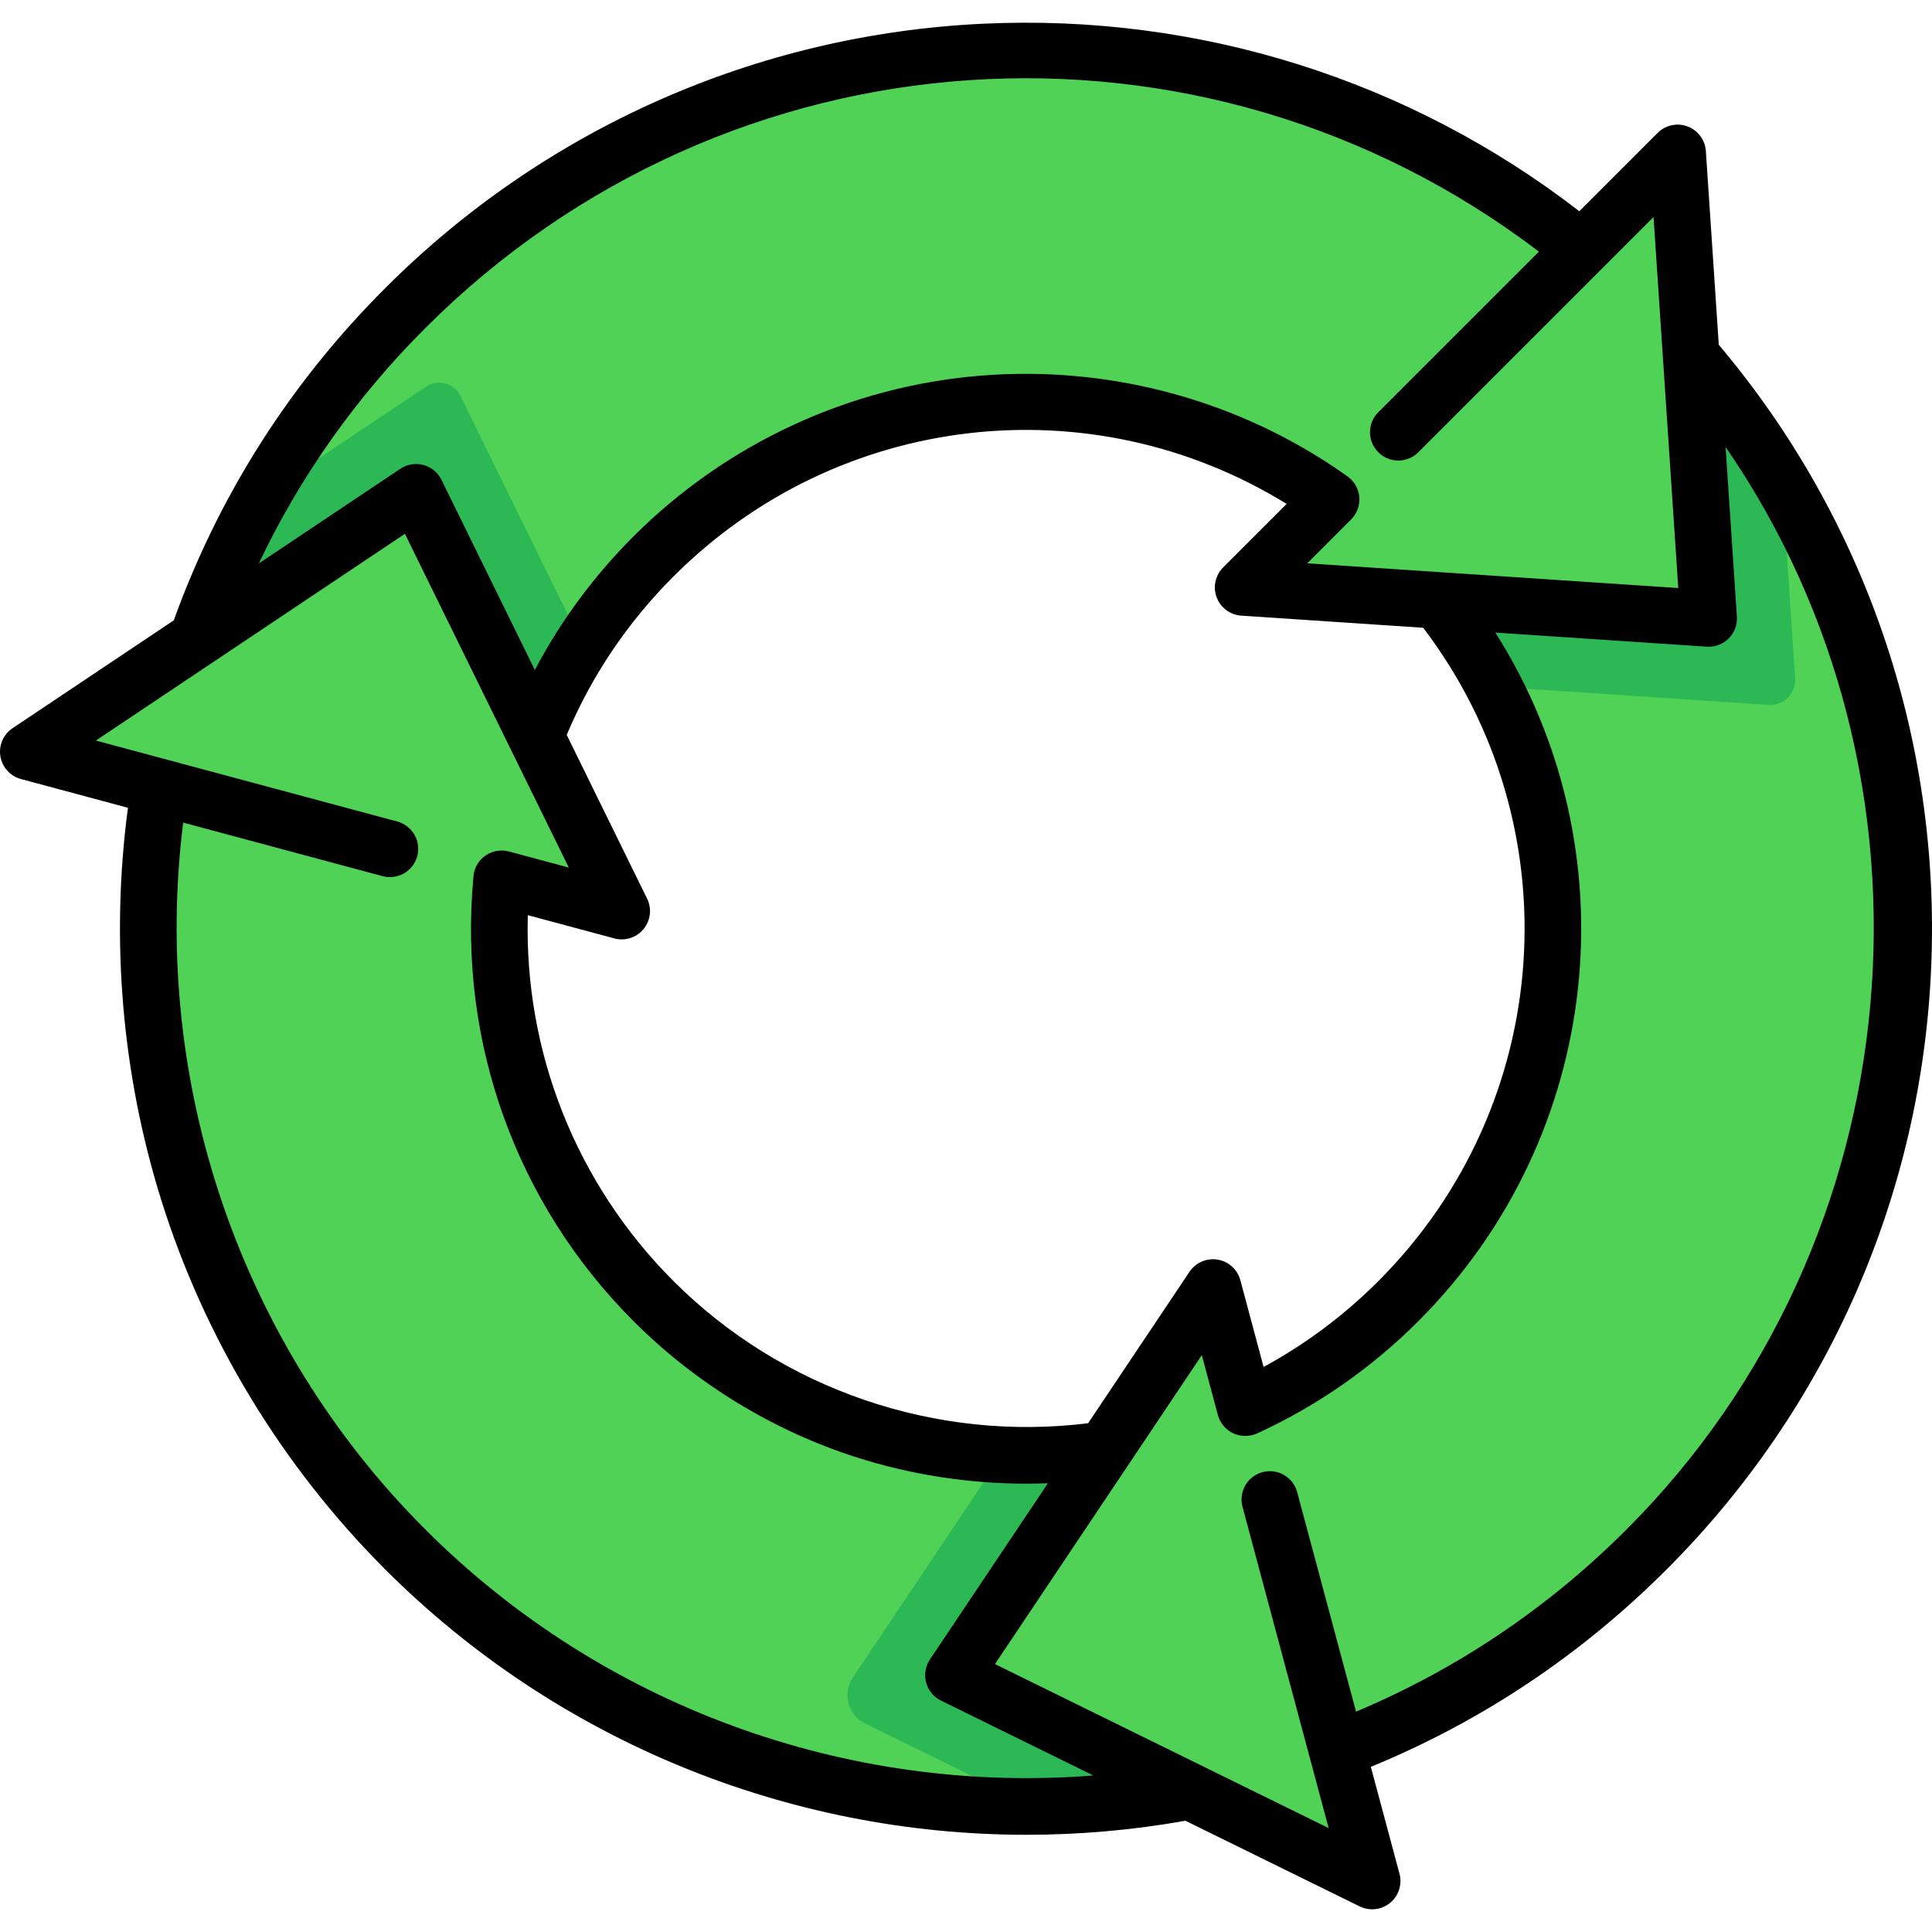 <?xml version="1.0" encoding="iso-8859-1"?>
<!-- Generator: Adobe Illustrator 19.0.0, SVG Export Plug-In . SVG Version: 6.00 Build 0)  -->
<svg version="1.1" id="Capa_1" xmlns="http://www.w3.org/2000/svg" xmlns:xlink="http://www.w3.org/1999/xlink" x="0px" y="0px"
	 viewBox="0 0 512.002 512.002" style="enable-background:new 0 0 512.002 512.002;" xml:space="preserve">
<path style="fill:#4FD255;" d="M448.181,94.371l-3.589-53.843l-25.488,25.488C327.732-8.848,192.692-3.641,107.401,81.649
	c-25.568,25.568-43.939,55.608-55.115,87.602L7.5,199.212l34.819,9.352c-11.614,71.338,10.072,147.044,65.082,202.054
	c56.495,56.495,134.818,77.845,207.821,64.071l48.415,23.797l-9.324-34.772c29.917-11.314,57.971-29.011,82.056-53.097
	C523.085,323.901,527.018,185.759,448.181,94.371z M370.575,344.822c-12.101,12.101-25.875,21.5-40.573,28.228l-8.538-31.839
	l-28.733,42.916c-42.303,6.355-86.964-6.734-119.534-39.305c-30.621-30.621-44.036-71.931-40.251-111.919l31.813,8.544
	l-22.772-46.374c6.808-17.345,17.192-33.611,31.209-47.629c48.898-48.897,125.033-53.895,179.539-15.059l-23.282,23.282
	l51.522,3.435C424.8,213.899,421.349,294.048,370.575,344.822z"/>
<g>
	<path style="fill:#2CB855;" d="M468.69,186.805c3.993,0.266,7.306-3.047,7.04-7.04l-1.155-17.325l-2.196-32.948
		c-0.07-1.052-0.385-2.075-0.928-2.979c-3.063-5.102-6.341-10.111-9.831-15.015c-3.876-5.447-12.458-2.418-12.014,4.253
		l2.706,40.597c0.266,3.993-3.047,7.306-7.04,7.04L395,160.037c-5.437-0.363-8.949,5.633-5.978,10.202
		c1.828,2.812,3.545,5.676,5.149,8.586c1.08,1.958,3.094,3.219,5.326,3.368l51.868,3.458L468.69,186.805z"/>
	<path style="fill:#2CB855;" d="M290.252,462.415l-29.012-14.26c-4.531-2.227-6.063-7.937-3.254-12.133l25.047-37.411
		c3.777-5.642-0.404-13.172-7.191-12.977c-1.942,0.056-3.885,0.071-5.828,0.046c-2.822-0.037-5.47,1.349-7.04,3.694l-28.415,42.441
		L226,444.599c-2.809,4.196-1.278,9.905,3.253,12.133l13.807,6.787l29.122,14.314c1.191,0.585,2.504,0.887,3.83,0.864
		c3.719-0.065,7.436-0.219,11.149-0.461C295.664,477.68,297.898,466.173,290.252,462.415z"/>
	<path style="fill:#2CB855;" d="M113.407,136.869l22.727,46.284c2.265,4.612,8.835,4.671,11.152,0.085
		c1.639-3.243,3.412-6.436,5.32-9.571c1.098-1.804,1.176-4.05,0.245-5.946l-23.012-46.865l-7.842-15.97
		c-1.664-3.389-5.933-4.535-9.071-2.436l-14.788,9.892L70.636,130.74c-0.825,0.552-1.512,1.29-1.995,2.157
		c-3.188,5.715-6.12,11.535-8.791,17.444c-2.575,5.695,3.982,11.188,9.178,7.713l35.309-23.62
		C107.474,132.334,111.743,133.48,113.407,136.869z"/>
</g>
<path d="M455.589,91.489c-0.029-0.034-0.061-0.064-0.091-0.097l-3.424-51.364c-0.195-2.937-2.091-5.486-4.846-6.521
	c-2.751-1.035-5.858-0.363-7.941,1.717l-20.755,20.755C373.509,21.175,317.597,3.555,260.368,6.292
	c-59.739,2.852-115.948,27.73-158.271,70.054c-25.166,25.166-44.015,54.768-56.023,87.985c-0.008,0.022-0.013,0.045-0.021,0.067
	L3.33,192.979c-2.446,1.636-3.709,4.552-3.23,7.455s2.612,5.258,5.454,6.021l28.357,7.616c-4.641,34.735-1.63,70.503,8.799,103.877
	c11.472,36.715,32.008,70.593,59.386,97.972c45.402,45.401,106.754,70.318,169.935,70.318c13.999,0,28.092-1.224,42.117-3.719
	l46.178,22.698c1.051,0.517,2.182,0.77,3.308,0.77c1.704,0,3.394-0.58,4.764-1.706c2.273-1.868,3.243-4.894,2.482-7.736
	l-7.592-28.312c29.354-12.052,55.698-29.626,78.384-52.312c42.817-42.817,67.726-99.698,70.137-160.164
	C514.205,195.639,494.239,137.301,455.589,91.489z M112.704,86.952c80.157-80.16,205.699-88.3,295.126-20.271l-42.563,42.563
	c-2.929,2.93-2.929,7.678,0,10.607c2.93,2.928,7.678,2.928,10.607,0l62.333-62.334l6.554,98.319l-98.316-6.554l11.616-11.615
	c2.93-2.929,2.93-7.678,0.001-10.606c-0.376-0.377-0.784-0.703-1.213-0.983c-0.065-0.049-0.124-0.103-0.191-0.15
	c-27.977-19.779-62.297-29.143-96.636-26.388c-34.735,2.795-67.454,17.924-92.13,42.599c-10.555,10.556-19.309,22.426-26.15,35.418
	l-24.745-50.395c-0.953-1.941-2.698-3.377-4.787-3.938c-2.086-0.56-4.317-0.194-6.115,1.01l-37.508,25.091
	C79.544,126.26,94.316,105.34,112.704,86.952z M334.869,362.256l-6.162-22.986c-0.762-2.842-3.116-4.977-6.02-5.457
	c-2.901-0.479-5.82,0.781-7.457,3.227l-26.866,40.127c-40.28,5.024-81.134-8.914-109.866-37.647
	c-25.82-25.821-39.623-60.757-38.623-96.989l22.936,6.162c0.645,0.173,1.298,0.257,1.946,0.257c2.209,0,4.347-0.977,5.792-2.735
	c1.869-2.272,2.237-5.429,0.94-8.07l-21.304-43.386c6.617-15.703,16.129-29.827,28.312-42.01
	c43.621-43.622,110.701-51.131,162.475-19.207l-16.825,16.823c-2.081,2.081-2.753,5.187-1.718,7.941
	c1.035,2.755,3.585,4.65,6.521,4.846l48.208,3.214c39.849,52.41,34.978,126.286-11.891,173.154
	C356.195,348.593,345.998,356.216,334.869,362.256z M112.704,405.313C63.6,356.209,39.956,286.731,48.542,218l52.846,14.193
	c3.996,1.071,8.114-1.298,9.189-5.298c1.074-4-1.298-8.114-5.298-9.189l-79.87-21.451l81.901-54.788l43.431,88.448l-15.864-4.262
	c-0.05-0.013-0.099-0.02-0.149-0.032c-0.16-0.039-0.32-0.075-0.485-0.104c-0.117-0.021-0.233-0.036-0.35-0.051
	c-0.081-0.01-0.16-0.028-0.243-0.035c-0.04-0.004-0.08-0.002-0.12-0.005c-0.17-0.014-0.339-0.019-0.508-0.021
	c-0.065-0.001-0.13-0.003-0.195-0.002c-0.222,0.003-0.443,0.017-0.661,0.039c-0.014,0.001-0.027,0.002-0.041,0.004
	c-2.988,0.324-5.612,2.428-6.438,5.504c-0.151,0.563-0.227,1.127-0.247,1.685c-4.005,43.685,11.45,86.486,42.452,117.49
	c16.544,16.543,36.992,29.025,59.134,36.097c14.475,4.622,29.715,6.964,44.957,6.964c1.911,0,3.823-0.041,5.733-0.115
	l-31.269,46.703c-1.203,1.797-1.572,4.026-1.012,6.115c0.561,2.089,1.995,3.834,3.936,4.788l40.377,19.846
	C224.384,475.681,159.502,452.112,112.704,405.313z M431.064,405.314c-20.811,20.811-44.904,37.019-71.699,48.291l-15.597-58.168
	c-1.072-4.001-5.188-6.374-9.187-5.302c-4.001,1.073-6.374,5.186-5.302,9.186l17.781,66.313c0.001,0.003,0.002,0.006,0.002,0.008
	l5.047,18.823l-88.432-43.468l54.82-81.877l4.253,15.867c1.033,3.849,4.88,6.185,8.73,5.4c0.125-0.023,0.249-0.05,0.373-0.08
	c0.028-0.007,0.055-0.01,0.083-0.018c0.034-0.009,0.065-0.022,0.098-0.032c0.4-0.108,0.797-0.239,1.186-0.417
	c15.858-7.273,30.209-17.27,42.654-29.714c49.176-49.178,56.821-125.056,20.415-182.487l56.023,3.735
	c0.167,0.011,0.333,0.017,0.499,0.017c1.982,0,3.892-0.786,5.304-2.196c1.529-1.529,2.323-3.645,2.18-5.803l-2.997-44.957
	C517.789,206.351,507.908,328.471,431.064,405.314z"/>
<g>
</g>
<g>
</g>
<g>
</g>
<g>
</g>
<g>
</g>
<g>
</g>
<g>
</g>
<g>
</g>
<g>
</g>
<g>
</g>
<g>
</g>
<g>
</g>
<g>
</g>
<g>
</g>
<g>
</g>
</svg>
